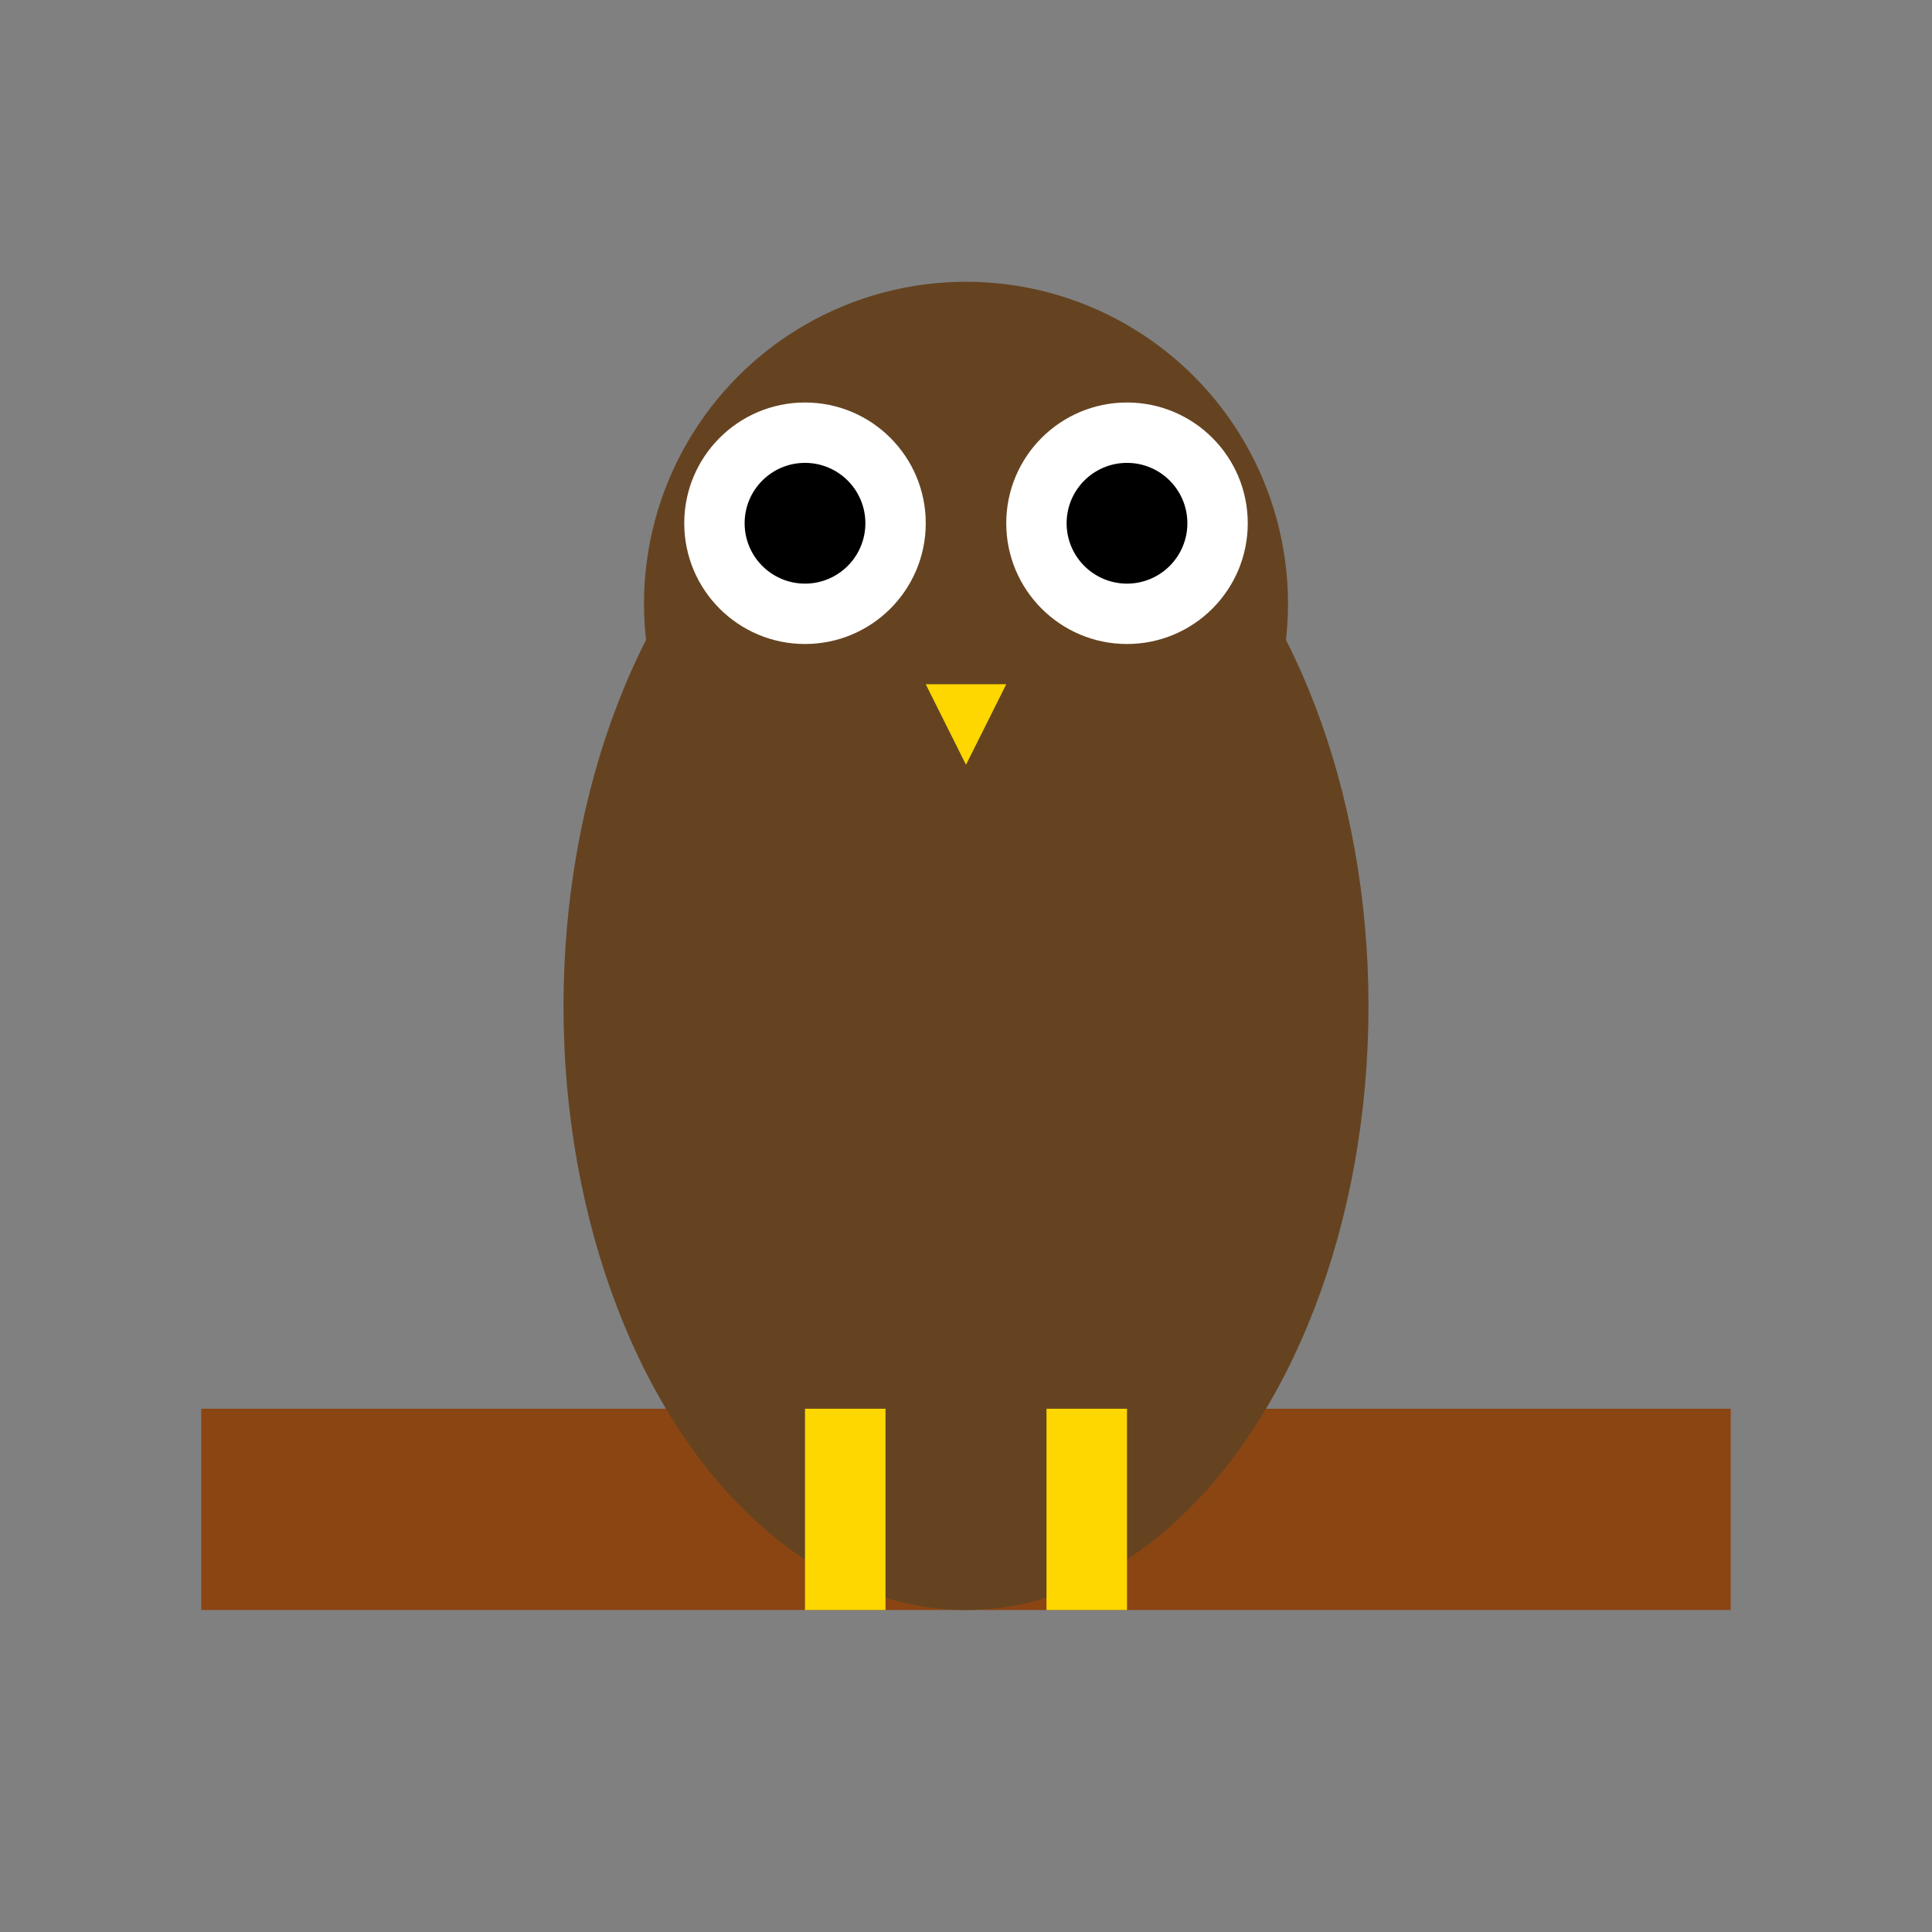 <svg xmlns="http://www.w3.org/2000/svg" viewBox="0 0 48 48" width="48" height="48">
  <rect x="0" y="0" width="48" height="48" fill="#808080" stroke="none"/>
  <!-- Ast -->
  <rect x="5" y="35" width="38" height="5" fill="#8B4513" />

  <!-- Eulenkörper -->
  <ellipse cx="24" cy="25" rx="10" ry="15" fill="#654321" />

  <!-- Eulenkopf -->
  <circle cx="24" cy="15" r="8" fill="#654321" />

  <!-- Augen -->
  <circle cx="20" cy="13" r="3" fill="#FFFFFF" />
  <circle cx="28" cy="13" r="3" fill="#FFFFFF" />
  <circle cx="20" cy="13" r="1.5" fill="#000000" />
  <circle cx="28" cy="13" r="1.5" fill="#000000" />

  <!-- Schnabel -->
  <polygon points="23,17 25,17 24,19" fill="#FFD700" />

  <!-- Flügel -->
  <ellipse cx="24" cy="30" rx="8" ry="5" fill="#654321" transform="rotate(-30 24 30)" />
  <ellipse cx="24" cy="30" rx="8" ry="5" fill="#654321" transform="rotate(30 24 30)" />

  <!-- Füße -->
  <rect x="20" y="35" width="2" height="5" fill="#FFD700" />
  <rect x="26" y="35" width="2" height="5" fill="#FFD700" />
</svg>
